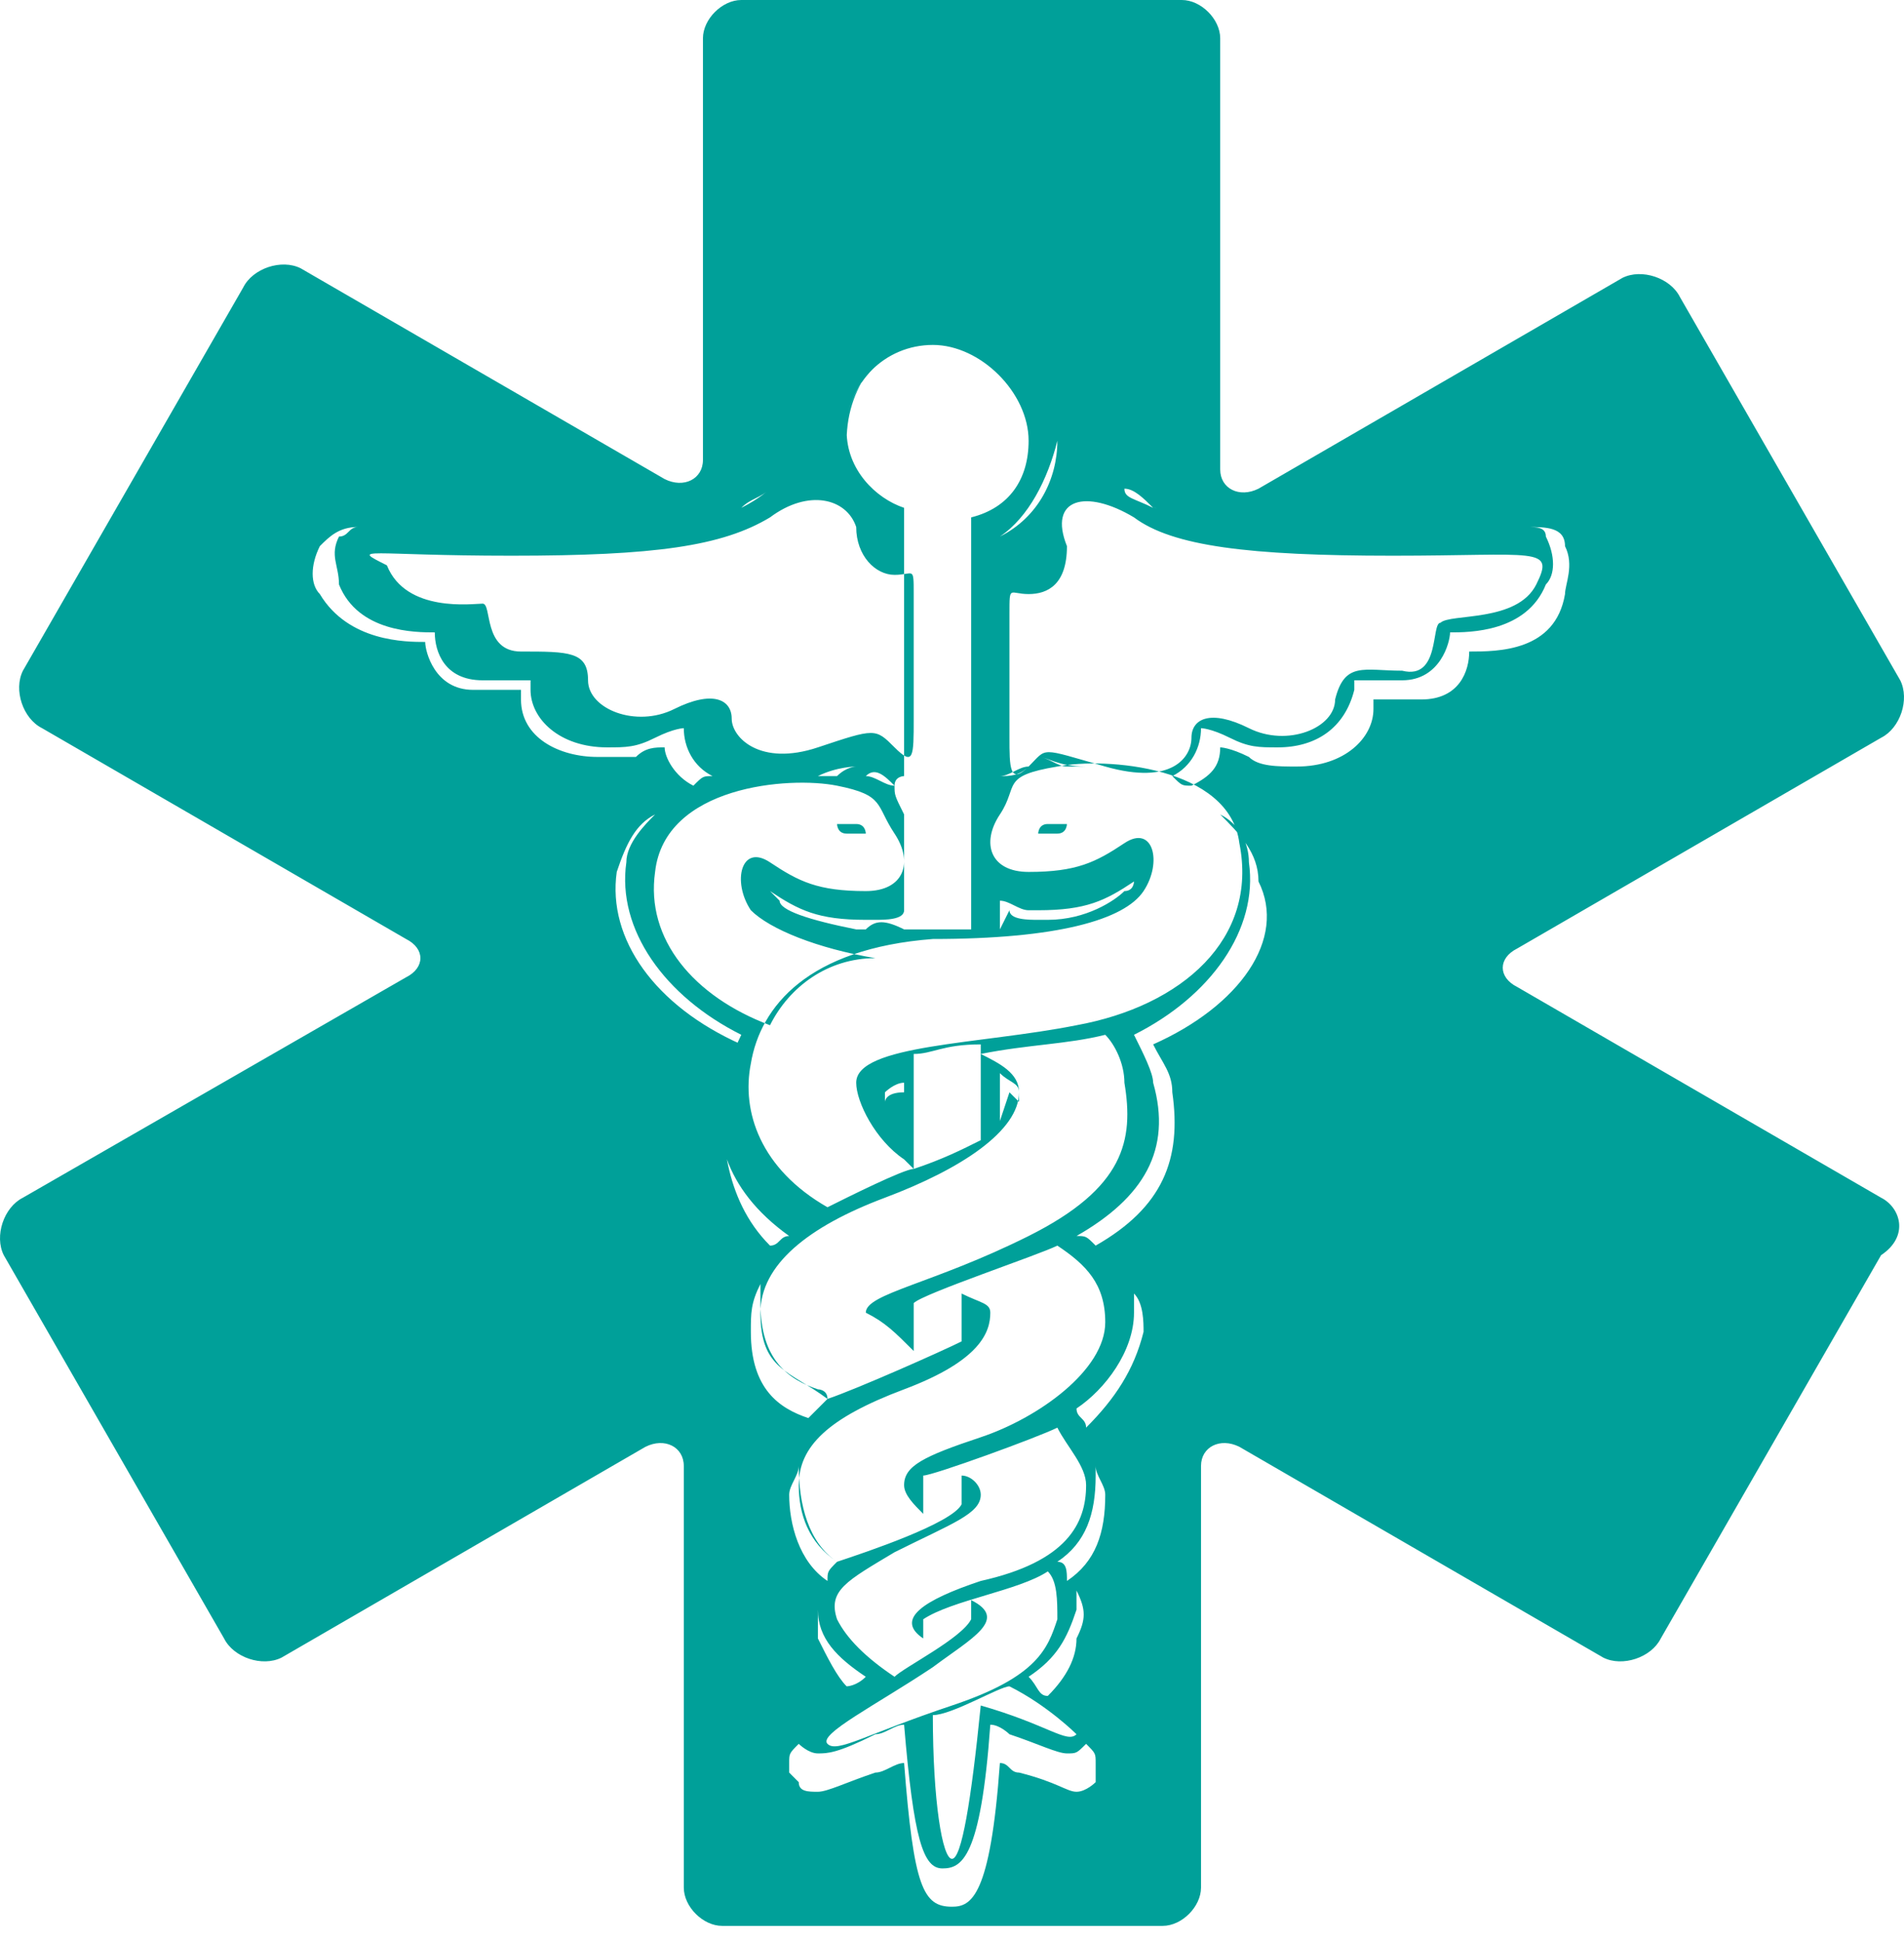 <svg width="51" height="52" viewBox="0 0 51 52" fill="none" xmlns="http://www.w3.org/2000/svg">
<path d="M28.065 22.064C27.809 22.064 27.809 22.321 27.809 22.321C27.809 22.321 28.065 22.321 28.322 22.321C28.578 22.321 28.578 22.064 28.578 22.064C28.322 22.064 28.065 22.064 28.065 22.064Z" fill="#00A099"/>
<path d="M22.678 22.321C22.934 22.321 23.191 22.321 23.191 22.321C23.191 22.321 23.191 22.064 22.934 22.064C22.678 22.064 22.421 22.064 22.421 22.064C22.421 22.064 22.421 22.321 22.678 22.321Z" fill="#00A099"/>
<path d="M50.386 32.07L40.637 26.426C40.124 26.169 40.124 25.656 40.637 25.399L50.386 19.755C50.899 19.498 51.156 18.729 50.899 18.216L44.998 7.953C44.742 7.44 43.972 7.184 43.459 7.44L33.71 13.085C33.197 13.341 32.684 13.085 32.684 12.571V1.026C32.684 0.513 32.17 0 31.657 0H19.856C19.343 0 18.829 0.513 18.829 1.026V12.315C18.829 12.828 18.316 13.085 17.803 12.828L8.054 7.184C7.541 6.927 6.771 7.184 6.515 7.697L0.614 17.959C0.357 18.472 0.614 19.242 1.127 19.498L10.876 25.143C11.389 25.399 11.389 25.913 10.876 26.169L0.614 32.07C0.101 32.327 -0.156 33.096 0.101 33.609L6.002 43.872C6.258 44.385 7.028 44.641 7.541 44.385L17.29 38.74C17.803 38.484 18.316 38.74 18.316 39.254V50.542C18.316 51.055 18.829 51.568 19.343 51.568H31.144C31.657 51.568 32.17 51.055 32.17 50.542V39.254C32.17 38.74 32.684 38.484 33.197 38.74L42.946 44.385C43.459 44.641 44.229 44.385 44.485 43.872L50.386 33.609C51.156 33.096 50.899 32.327 50.386 32.07ZM30.888 13.598C31.144 13.598 31.144 13.854 31.401 13.854C31.144 13.598 30.888 13.598 30.888 13.598C30.375 13.341 30.118 13.341 30.118 13.085C30.375 13.085 30.631 13.341 30.888 13.598ZM30.375 13.854C31.401 14.624 33.453 14.88 37.302 14.88C41.15 14.88 41.663 14.624 41.15 15.65C40.637 16.676 38.841 16.42 38.584 16.676C38.328 16.676 38.584 18.216 37.558 17.959C36.532 17.959 36.019 17.703 35.762 18.729C35.762 19.498 34.48 20.012 33.453 19.498C32.427 18.985 31.914 19.242 31.914 19.755C31.914 20.268 31.401 21.038 29.605 20.525C27.809 20.012 28.066 20.012 27.552 20.525C27.039 21.038 27.039 20.525 27.039 19.755C27.039 18.729 27.039 16.676 27.039 16.42C27.039 15.65 27.039 15.907 27.552 15.907C28.066 15.907 28.579 15.65 28.579 14.624C28.066 13.341 29.092 13.085 30.375 13.854ZM24.474 36.175C24.474 35.662 24.474 35.405 24.474 34.892C24.73 34.636 27.809 33.609 28.322 33.353C29.092 33.866 29.605 34.379 29.605 35.405C29.605 36.688 27.809 37.971 26.27 38.484C24.73 38.997 24.217 39.254 24.217 39.767C24.217 40.023 24.474 40.28 24.73 40.536C24.73 40.28 24.73 39.767 24.73 39.51C24.987 39.51 27.809 38.484 28.322 38.227C28.579 38.74 29.092 39.254 29.092 39.767C29.092 40.793 28.579 41.819 26.27 42.332C24.73 42.845 23.961 43.358 24.73 43.872C24.73 43.615 24.73 43.358 24.73 43.358C25.5 42.845 27.296 42.589 28.066 42.076C28.322 42.332 28.322 42.845 28.322 43.358C28.066 44.128 27.809 44.898 25.5 45.667C23.191 46.437 22.421 46.95 22.165 46.694C21.908 46.437 23.448 45.667 24.987 44.641C26.013 43.872 27.039 43.358 26.013 42.845C26.013 43.102 26.013 43.102 26.013 43.358C25.757 43.872 24.217 44.641 23.961 44.898C23.191 44.385 22.678 43.872 22.421 43.358C22.165 42.589 22.678 42.332 23.961 41.563C25.5 40.793 26.27 40.536 26.27 40.023C26.27 39.767 26.013 39.51 25.757 39.51C25.757 39.767 25.757 40.023 25.757 40.28C25.5 40.793 23.191 41.563 22.421 41.819C21.652 41.306 21.395 40.536 21.395 39.767C21.395 38.74 22.165 37.971 24.217 37.201C26.27 36.431 26.526 35.662 26.526 35.149C26.526 34.892 26.27 34.892 25.757 34.636C25.757 35.149 25.757 35.405 25.757 35.918C25.243 36.175 22.934 37.201 22.165 37.458C21.139 36.688 20.369 36.688 20.369 35.149C20.369 33.866 21.652 32.84 23.704 32.07C25.757 31.3 27.296 30.274 27.296 29.248C27.296 28.735 26.783 28.478 26.27 28.221C27.552 27.965 28.579 27.965 29.605 27.708C29.861 27.965 30.118 28.478 30.118 28.991C30.375 30.53 30.118 31.813 27.552 33.096C24.987 34.379 23.191 34.636 23.191 35.149C23.704 35.405 23.961 35.662 24.474 36.175ZM28.066 45.411C27.809 45.411 27.809 45.154 27.552 44.898C28.322 44.385 28.579 43.872 28.835 43.102C28.835 42.845 28.835 42.845 28.835 42.589C29.092 43.102 29.092 43.358 28.835 43.872C28.835 44.385 28.579 44.898 28.066 45.411ZM28.835 46.437C28.579 46.694 28.066 46.181 26.27 45.667C26.013 48.233 25.756 49.773 25.5 49.773C25.243 49.773 24.987 48.233 24.987 45.924C25.5 45.924 26.783 45.154 27.039 45.154C28.066 45.667 28.835 46.437 28.835 46.437ZM21.908 43.872C21.908 43.358 21.908 43.102 21.908 42.845V43.102C21.908 43.872 22.421 44.385 23.191 44.898C22.934 45.154 22.678 45.154 22.678 45.154C22.421 44.898 22.165 44.385 21.908 43.872ZM26.783 30.017V28.735C27.039 28.991 27.296 28.991 27.296 29.248V29.504L27.039 29.248L26.783 30.017ZM28.835 27.452C26.27 27.965 22.934 27.965 22.934 28.991C22.934 29.504 23.448 30.53 24.217 31.044L24.474 31.3C24.474 30.274 24.474 29.248 24.474 28.221C24.987 28.221 25.243 27.965 26.27 27.965C26.27 28.735 26.27 29.761 26.27 30.53C25.757 30.787 25.243 31.044 24.474 31.3C24.217 31.3 22.678 32.07 22.165 32.326C20.369 31.3 19.856 29.761 20.112 28.478C20.369 26.939 21.652 25.399 24.987 25.143C28.322 25.143 30.118 24.63 30.631 23.86C31.144 23.09 30.888 22.064 30.118 22.577C29.348 23.09 28.835 23.347 27.552 23.347C26.526 23.347 26.27 22.577 26.783 21.808C27.296 21.038 26.783 20.781 28.322 20.525C29.605 20.268 32.94 20.525 33.197 22.577C33.71 25.143 31.657 26.939 28.835 27.452ZM23.704 29.504V29.248C23.704 29.248 23.961 28.991 24.217 28.991V30.274V29.248C23.704 29.248 23.704 29.504 23.704 29.504ZM23.961 21.038C23.704 21.038 23.448 20.781 23.191 20.781L22.934 20.525C22.934 20.525 22.678 20.525 22.421 20.781C22.421 20.781 22.165 20.781 21.908 20.781C22.421 20.525 22.934 20.525 22.934 20.525C22.934 20.525 22.934 20.525 23.191 20.781C23.448 20.525 23.704 20.781 23.961 21.038C23.961 20.781 24.217 20.781 24.217 20.781C24.217 21.038 24.217 21.294 24.217 21.808C23.961 21.294 23.961 21.294 23.961 21.038ZM22.421 21.038C23.704 21.294 23.448 21.551 23.961 22.321C24.474 23.09 24.217 23.86 23.191 23.86C21.908 23.86 21.395 23.603 20.625 23.09C19.856 22.577 19.599 23.603 20.112 24.373C20.625 24.886 21.908 25.399 23.448 25.656C22.165 25.656 21.139 26.426 20.625 27.452C18.573 26.682 17.29 25.143 17.547 23.347C17.803 21.038 21.139 20.781 22.421 21.038ZM23.191 24.886H22.934C21.652 24.63 20.882 24.373 20.882 24.117L20.625 23.86C21.395 24.373 21.908 24.63 23.191 24.63H23.448C23.704 24.63 24.217 24.63 24.217 24.373V25.399V24.886C23.704 24.63 23.448 24.63 23.191 24.886ZM26.783 24.886V24.117C27.039 24.117 27.296 24.373 27.552 24.373H27.809C29.092 24.373 29.605 24.117 30.375 23.603C30.375 23.603 30.375 23.86 30.118 23.86C29.861 24.117 29.092 24.63 28.066 24.63H27.809C27.552 24.63 27.039 24.63 27.039 24.373L26.783 24.886ZM26.783 21.551C26.783 21.294 26.783 21.038 26.783 20.781C27.039 20.781 27.296 20.525 27.552 20.525L27.809 20.268C28.066 20.268 28.322 20.525 29.092 20.525C28.835 20.525 28.835 20.525 28.579 20.525C28.322 20.525 28.066 20.268 27.809 20.268C27.809 20.268 27.809 20.268 27.552 20.525C27.296 20.781 27.039 20.781 26.783 20.781C26.783 20.781 26.783 20.781 26.526 20.781C26.783 21.038 26.783 21.294 26.783 21.551ZM28.322 11.802C28.322 12.828 27.809 13.854 26.783 14.367C26.783 14.624 26.783 14.624 26.783 14.88C26.783 14.624 26.783 14.367 26.783 14.367C27.552 13.854 28.066 12.828 28.322 11.802C28.322 10.262 27.039 8.98 25.5 8.98C27.039 8.98 28.322 10.262 28.322 11.802ZM27.552 11.802C27.552 12.828 27.039 13.598 26.013 13.854C26.013 15.137 26.013 17.189 26.013 20.012C26.013 21.551 26.013 23.347 26.013 24.886C25.5 24.886 24.987 24.886 24.217 24.886C24.217 23.09 24.217 21.294 24.217 19.755C24.217 16.676 24.217 14.88 24.217 13.598C23.448 13.341 22.678 12.571 22.678 11.545C22.678 10.262 23.704 9.236 24.987 9.236C26.27 9.236 27.552 10.519 27.552 11.802ZM25.243 8.98C23.704 8.98 22.678 10.262 22.678 11.802C22.678 12.828 23.191 13.854 24.217 14.111C24.217 14.367 24.217 14.367 24.217 14.624C24.217 14.367 24.217 14.367 24.217 14.111C23.191 13.598 22.678 12.571 22.678 11.545C22.678 10.262 23.704 9.236 25.243 8.98ZM19.856 13.598C20.112 13.341 20.369 13.341 20.625 13.085C20.625 13.085 20.369 13.341 19.856 13.598C19.856 13.598 19.599 13.854 19.343 13.854C19.599 13.854 19.856 13.598 19.856 13.598ZM13.698 14.88C17.547 14.88 19.343 14.624 20.625 13.854C21.652 13.085 22.678 13.341 22.934 14.111C22.934 14.88 23.448 15.393 23.961 15.393C24.474 15.393 24.474 15.137 24.474 15.907C24.474 16.163 24.474 18.216 24.474 19.242C24.474 20.268 24.474 20.525 23.961 20.012C23.448 19.498 23.448 19.498 21.908 20.012C20.369 20.525 19.599 19.755 19.599 19.242C19.599 18.729 19.086 18.472 18.06 18.985C17.034 19.498 15.751 18.985 15.751 18.216C15.751 17.446 15.238 17.446 13.955 17.446C12.929 17.446 13.185 16.163 12.929 16.163C12.672 16.163 10.876 16.42 10.363 15.137C9.337 14.624 9.85 14.88 13.698 14.88ZM16.007 20.268C14.981 20.268 13.955 19.755 13.955 18.729V18.472C13.955 18.472 13.955 18.472 13.698 18.472C13.442 18.472 13.185 18.472 12.929 18.472H12.672C11.646 18.472 11.389 17.446 11.389 17.189C10.876 17.189 9.337 17.189 8.567 15.907C8.311 15.65 8.311 15.137 8.567 14.624C8.824 14.367 9.08 14.111 9.593 14.111C9.337 14.111 9.337 14.367 9.08 14.367C8.824 14.88 9.08 15.137 9.08 15.65C9.593 16.933 11.133 16.933 11.646 16.933C11.646 17.446 11.902 18.216 12.929 18.216H13.185C13.442 18.216 13.698 18.216 13.955 18.216C14.211 18.216 14.211 18.216 14.211 18.216C14.211 18.216 14.211 18.216 14.211 18.472C14.211 19.242 14.981 20.012 16.264 20.012C16.777 20.012 17.034 20.012 17.547 19.755C18.06 19.498 18.316 19.498 18.316 19.498C18.316 20.012 18.573 20.525 19.086 20.781C18.829 20.781 18.829 20.781 18.573 21.038C18.06 20.781 17.803 20.268 17.803 20.012C17.547 20.012 17.29 20.012 17.034 20.268C17.034 20.268 16.52 20.268 16.007 20.268ZM19.343 29.248C19.343 28.991 19.599 28.478 19.856 27.965C17.547 26.939 16.264 25.143 16.52 23.347C16.777 22.577 17.034 22.064 17.547 21.808C17.29 22.064 16.777 22.577 16.777 23.09C16.52 24.886 17.803 26.682 19.856 27.708C19.599 28.221 19.599 28.478 19.343 28.991C19.086 30.274 19.343 31.813 21.139 33.096C20.882 33.096 20.882 33.353 20.625 33.353C19.343 32.07 19.343 30.274 19.343 29.248ZM20.112 35.662C20.112 35.149 20.112 34.892 20.369 34.379C20.369 34.636 20.369 34.892 20.369 34.892C20.369 36.431 21.139 36.944 21.908 37.201C21.908 37.201 22.165 37.201 22.165 37.458C21.908 37.714 21.908 37.714 21.652 37.971C20.882 37.714 20.112 37.201 20.112 35.662ZM21.395 39.254C21.395 40.28 21.652 41.306 22.421 41.819C22.165 42.076 22.165 42.076 22.165 42.332C21.395 41.819 21.139 40.793 21.139 40.023C21.139 39.767 21.395 39.51 21.395 39.254ZM29.348 47.72C29.348 47.72 29.092 47.977 28.835 47.977C28.579 47.977 28.322 47.72 27.296 47.463C27.039 47.463 27.039 47.207 26.783 47.207C26.526 50.799 26.013 51.055 25.5 51.055C24.73 51.055 24.474 50.542 24.217 47.207C23.961 47.207 23.704 47.463 23.448 47.463C22.678 47.72 22.165 47.977 21.908 47.977C21.652 47.977 21.395 47.977 21.395 47.72L21.139 47.463V47.207C21.139 46.95 21.139 46.95 21.395 46.694C21.395 46.694 21.652 46.95 21.908 46.95C22.165 46.95 22.421 46.95 23.448 46.437C23.704 46.437 23.961 46.181 24.217 46.181C24.474 49.259 24.73 50.029 25.243 50.029C25.757 50.029 26.27 49.773 26.526 46.181C26.783 46.181 27.039 46.437 27.039 46.437C27.809 46.694 28.322 46.95 28.579 46.95C28.835 46.95 28.835 46.95 29.092 46.694C29.348 46.95 29.348 46.95 29.348 47.207V47.72ZM28.579 42.332C28.579 42.076 28.579 41.819 28.322 41.819C29.092 41.306 29.348 40.536 29.348 39.51C29.348 39.51 29.348 39.51 29.348 39.254C29.348 39.51 29.605 39.767 29.605 40.023C29.605 41.05 29.348 41.819 28.579 42.332ZM29.092 38.227C29.092 37.971 28.835 37.971 28.835 37.714C29.605 37.201 30.375 36.175 30.375 35.149C30.375 34.892 30.375 34.892 30.375 34.636C30.631 34.892 30.631 35.405 30.631 35.662C30.375 36.688 29.861 37.458 29.092 38.227ZM30.888 27.965C31.144 28.478 31.401 28.735 31.401 29.248C31.657 31.044 31.144 32.327 29.348 33.353C29.092 33.096 29.092 33.096 28.835 33.096C30.631 32.07 31.401 30.787 30.888 28.991C30.888 28.735 30.631 28.221 30.375 27.708C32.427 26.682 33.71 24.886 33.453 23.09C33.453 22.577 33.197 22.064 32.684 21.808C33.197 22.321 33.71 22.834 33.71 23.603C34.48 25.143 33.197 26.939 30.888 27.965ZM39.354 17.446C39.354 17.959 39.098 18.729 38.071 18.729H37.815C37.558 18.729 37.302 18.729 37.045 18.729C36.789 18.729 36.789 18.729 36.789 18.729C36.789 18.729 36.789 18.729 36.789 18.985C36.789 19.755 36.019 20.525 34.736 20.525C34.223 20.525 33.71 20.525 33.453 20.268C32.94 20.012 32.684 20.012 32.684 20.012C32.684 20.525 32.427 20.781 31.914 21.038C31.657 21.038 31.657 21.038 31.401 20.781C31.914 20.525 32.17 20.012 32.17 19.498C32.17 19.498 32.427 19.498 32.94 19.755C33.453 20.012 33.71 20.012 34.223 20.012C35.249 20.012 36.019 19.498 36.276 18.472V18.216C36.276 18.216 36.276 18.216 36.532 18.216C36.789 18.216 37.045 18.216 37.302 18.216H37.558C38.584 18.216 38.841 17.189 38.841 16.933C39.354 16.933 40.894 16.933 41.407 15.65C41.663 15.393 41.663 14.88 41.407 14.367C41.407 14.111 41.15 14.111 40.894 14.111C41.407 14.111 41.92 14.111 41.92 14.624C42.176 15.137 41.92 15.65 41.92 15.907C41.663 17.446 40.124 17.446 39.354 17.446Z" fill="#00A099"/>
</svg>
